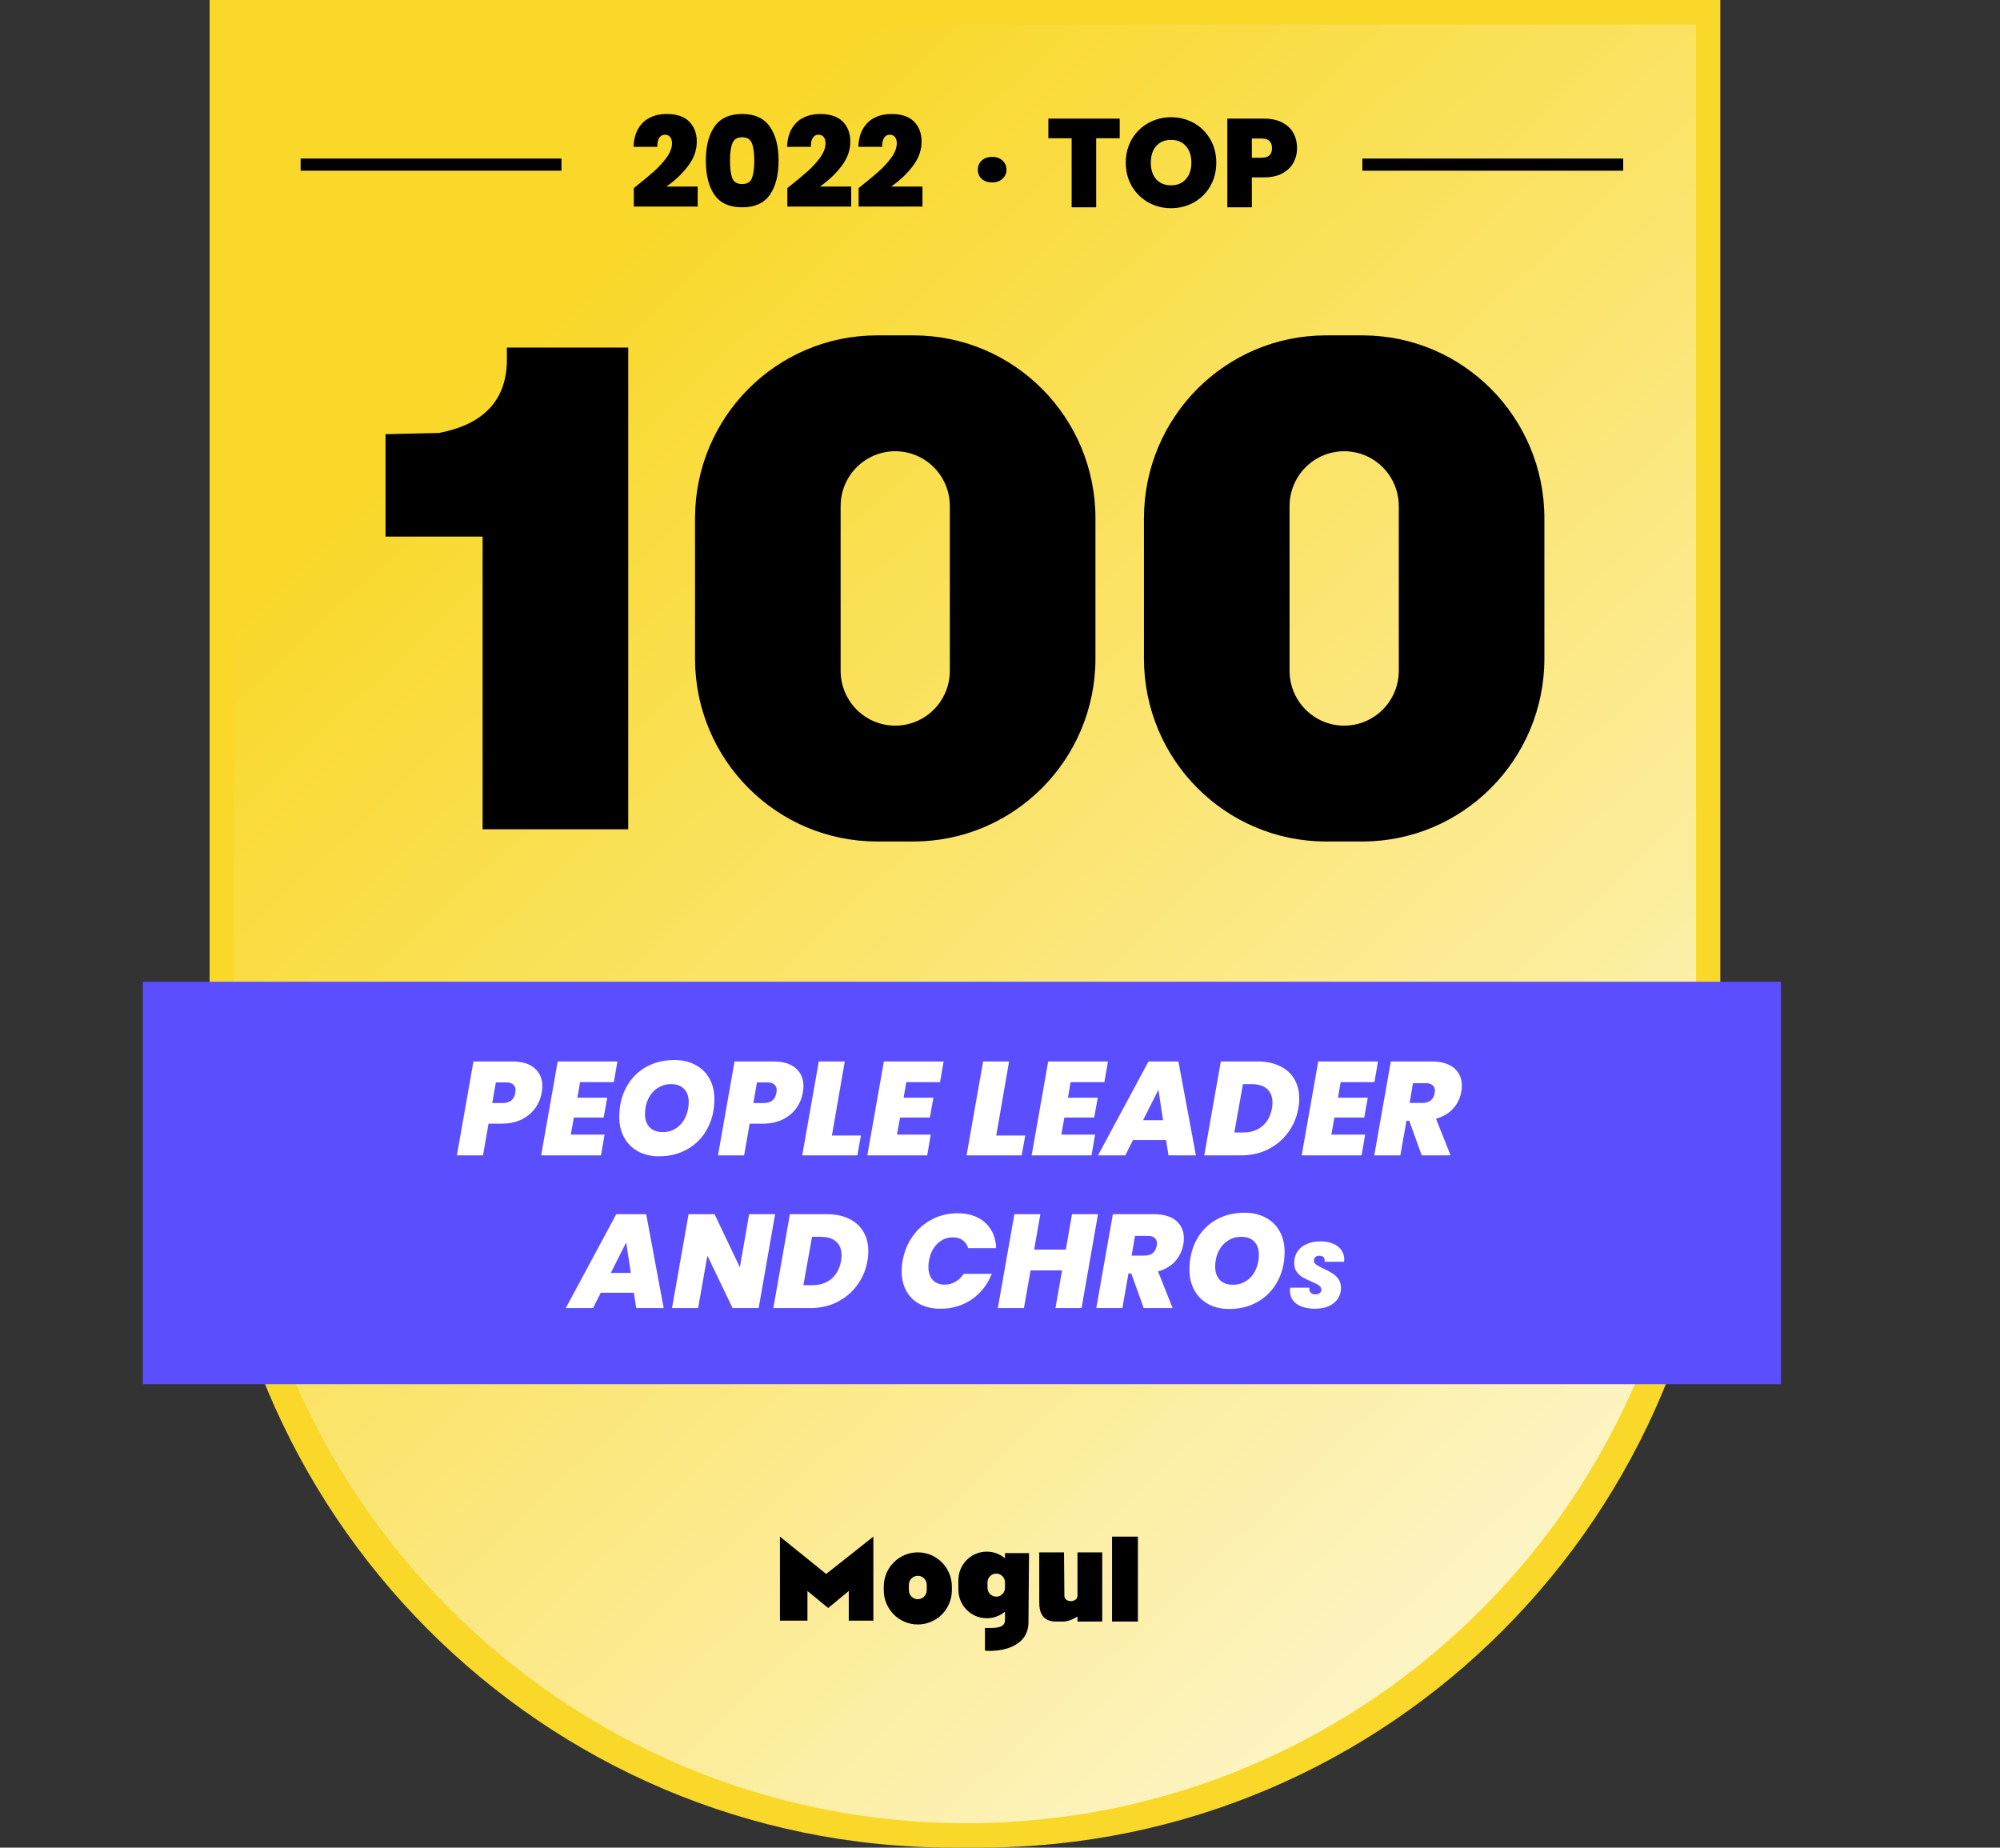 <svg xmlns="http://www.w3.org/2000/svg" width="105" height="97" viewBox="0 0 105 97" fill="none"><rect x="0" y="0" width="105" height="97" fill="#333333" stroke="none"/><path d="M11.005 0H90.316V57.944C90.316 79.514 72.918 97 51.457 97H50.023C28.474 97 11.005 79.442 11.005 57.784V0Z" fill="#F9D829"></path><path d="M12.28 1.281H89.043V57.222C89.043 78.484 71.894 95.719 50.74 95.719C29.5 95.719 12.28 78.413 12.28 57.065V1.281Z" fill="url(#paint0_linear_7351_52076)"></path><path d="M15.782 8.323H29.478V8.964H15.782V8.323Z" fill="white"></path><path d="M71.523 8.323H85.219V8.964H71.523V8.323Z" fill="white"></path><path d="M7.5 51.541H93.5V72.67H7.5V51.541Z" fill="#5B4EFE"></path><path d="M28.438 57.371C28.387 57.67 28.271 57.942 28.09 58.189C27.914 58.432 27.675 58.627 27.374 58.777C27.072 58.921 26.722 58.993 26.323 58.993H25.649L25.357 60.657H23.986L24.856 55.728H26.894C27.409 55.728 27.8 55.847 28.069 56.085C28.338 56.318 28.473 56.633 28.473 57.029C28.473 57.127 28.461 57.241 28.438 57.371ZM26.386 57.91C26.771 57.91 26.994 57.73 27.054 57.371C27.063 57.306 27.068 57.26 27.068 57.231C27.068 57.106 27.026 57.008 26.942 56.938C26.864 56.863 26.741 56.826 26.574 56.826H26.031L25.843 57.91H26.386Z" fill="white"></path><path d="M30.453 56.812L30.314 57.63H31.88L31.692 58.672H30.127L29.967 59.567H31.74L31.553 60.657H28.409L29.278 55.728H32.415L32.227 56.812H30.453Z" fill="white"></path><path d="M34.591 60.706C34.179 60.706 33.815 60.62 33.499 60.447C33.184 60.275 32.94 60.033 32.769 59.72C32.597 59.408 32.511 59.049 32.511 58.644C32.511 58.061 32.632 57.544 32.873 57.092C33.119 56.635 33.46 56.281 33.896 56.029C34.336 55.777 34.839 55.651 35.405 55.651C35.827 55.651 36.196 55.738 36.511 55.91C36.831 56.078 37.077 56.318 37.248 56.63C37.42 56.938 37.506 57.294 37.506 57.7C37.506 58.278 37.383 58.795 37.137 59.252C36.892 59.709 36.548 60.065 36.108 60.322C35.667 60.578 35.162 60.706 34.591 60.706ZM34.8 59.434C35.074 59.434 35.312 59.361 35.517 59.217C35.725 59.072 35.883 58.881 35.989 58.644C36.101 58.401 36.157 58.14 36.157 57.861C36.157 57.562 36.075 57.332 35.913 57.169C35.755 57.001 35.528 56.917 35.231 56.917C34.958 56.917 34.717 56.989 34.508 57.134C34.299 57.273 34.139 57.462 34.028 57.7C33.917 57.938 33.861 58.199 33.861 58.483C33.861 58.777 33.942 59.01 34.104 59.182C34.267 59.35 34.499 59.434 34.8 59.434Z" fill="white"></path><path d="M42.146 57.371C42.095 57.67 41.979 57.942 41.799 58.189C41.622 58.432 41.383 58.627 41.082 58.777C40.781 58.921 40.431 58.993 40.032 58.993H39.357L39.065 60.657H37.694L38.564 55.728H40.602C41.117 55.728 41.509 55.847 41.778 56.085C42.047 56.318 42.181 56.633 42.181 57.029C42.181 57.127 42.169 57.241 42.146 57.371ZM40.094 57.91C40.479 57.91 40.702 57.73 40.762 57.371C40.771 57.306 40.776 57.26 40.776 57.231C40.776 57.106 40.734 57.008 40.651 56.938C40.572 56.863 40.449 56.826 40.282 56.826H39.74L39.552 57.91H40.094Z" fill="white"></path><path d="M43.675 59.615H45.198L45.011 60.657H42.117L42.986 55.728H44.35L43.675 59.615Z" fill="white"></path><path d="M47.579 56.812L47.44 57.63H49.005L48.817 58.672H47.252L47.092 59.567H48.866L48.678 60.657H45.534L46.403 55.728H49.54L49.352 56.812H47.579Z" fill="white"></path><path d="M52.302 59.615H53.825L53.638 60.657H50.744L51.613 55.728H52.977L52.302 59.615Z" fill="white"></path><path d="M56.206 56.812L56.067 57.63H57.632L57.444 58.672H55.879L55.719 59.567H57.493L57.305 60.657H54.161L55.03 55.728H58.167L57.98 56.812H56.206Z" fill="white"></path><path d="M61.22 59.853H59.481L59.078 60.657H57.645L60.295 55.728H61.867L62.785 60.657H61.345L61.22 59.853ZM61.06 58.812L60.817 57.211L60.01 58.812H61.06Z" fill="white"></path><path d="M66.033 55.728C66.483 55.728 66.872 55.81 67.201 55.973C67.531 56.132 67.781 56.358 67.953 56.651C68.124 56.945 68.21 57.287 68.21 57.679C68.21 57.856 68.194 58.026 68.161 58.189C68.078 58.665 67.897 59.089 67.619 59.462C67.345 59.835 66.995 60.128 66.569 60.343C66.147 60.552 65.678 60.657 65.163 60.657H63.223L64.092 55.728H66.033ZM65.275 59.455C65.674 59.455 66.005 59.345 66.269 59.126C66.534 58.902 66.703 58.59 66.777 58.189C66.796 58.096 66.805 57.996 66.805 57.889C66.805 57.576 66.71 57.336 66.52 57.169C66.33 57.001 66.063 56.917 65.72 56.917H65.254L64.802 59.455H65.275Z" fill="white"></path><path d="M70.383 56.812L70.244 57.63H71.809L71.621 58.672H70.056L69.896 59.567H71.67L71.482 60.657H68.338L69.207 55.728H72.344L72.157 56.812H70.383Z" fill="white"></path><path d="M75.168 55.728C75.682 55.728 76.074 55.845 76.343 56.078C76.612 56.306 76.747 56.612 76.747 56.994C76.747 57.11 76.737 57.215 76.719 57.308C76.663 57.644 76.522 57.94 76.294 58.196C76.067 58.448 75.766 58.627 75.39 58.735L76.155 60.657H74.639L73.985 58.84H73.839L73.519 60.657H72.149L73.018 55.728H75.168ZM74.006 57.903H74.681C75.042 57.903 75.256 57.73 75.321 57.385C75.33 57.329 75.335 57.29 75.335 57.266C75.335 57.141 75.293 57.043 75.209 56.973C75.13 56.903 75.012 56.868 74.855 56.868H74.18L74.006 57.903Z" fill="white"></path><path d="M33.278 67.87H31.539L31.136 68.674H29.703L32.353 63.745H33.925L34.843 68.674H33.404L33.278 67.87ZM33.118 66.828L32.875 65.227L32.068 66.828H33.118Z" fill="white"></path><path d="M39.83 68.674H38.46L37.138 65.919L36.651 68.674H35.281L36.15 63.745H37.514L38.842 66.534L39.329 63.745H40.693L39.83 68.674Z" fill="white"></path><path d="M43.41 63.745C43.86 63.745 44.249 63.826 44.579 63.989C44.908 64.148 45.158 64.374 45.33 64.668C45.502 64.961 45.587 65.304 45.587 65.695C45.587 65.872 45.571 66.042 45.539 66.206C45.455 66.681 45.274 67.105 44.996 67.478C44.722 67.851 44.372 68.144 43.946 68.359C43.524 68.569 43.055 68.674 42.541 68.674H40.6L41.469 63.745H43.41ZM42.652 67.471C43.051 67.471 43.382 67.362 43.647 67.142C43.911 66.919 44.08 66.606 44.154 66.206C44.173 66.112 44.182 66.012 44.182 65.905C44.182 65.593 44.087 65.353 43.897 65.185C43.707 65.017 43.44 64.933 43.097 64.933H42.631L42.179 67.471H42.652Z" fill="white"></path><path d="M47.386 66.199C47.469 65.714 47.645 65.283 47.914 64.905C48.183 64.523 48.522 64.227 48.93 64.017C49.338 63.803 49.783 63.696 50.265 63.696C50.669 63.696 51.021 63.77 51.323 63.919C51.624 64.069 51.858 64.281 52.025 64.556C52.192 64.831 52.283 65.154 52.297 65.527H50.829C50.773 65.346 50.676 65.206 50.537 65.108C50.398 65.01 50.226 64.961 50.022 64.961C49.707 64.961 49.435 65.073 49.208 65.297C48.981 65.52 48.835 65.821 48.77 66.199C48.751 66.296 48.742 66.401 48.742 66.513C48.742 66.802 48.816 67.031 48.965 67.198C49.118 67.361 49.326 67.443 49.591 67.443C49.795 67.443 49.983 67.394 50.154 67.296C50.33 67.198 50.476 67.058 50.592 66.877H52.067C51.844 67.441 51.494 67.888 51.017 68.219C50.539 68.545 49.994 68.708 49.382 68.708C48.96 68.708 48.594 68.627 48.283 68.464C47.977 68.301 47.743 68.07 47.58 67.772C47.418 67.473 47.337 67.128 47.337 66.737C47.337 66.555 47.353 66.376 47.386 66.199Z" fill="white"></path><path d="M57.644 63.745L56.782 68.674H55.411L55.759 66.695H54.104L53.756 68.674H52.386L53.255 63.745H54.618L54.292 65.604H55.954L56.281 63.745H57.644Z" fill="white"></path><path d="M60.574 63.745C61.089 63.745 61.481 63.861 61.75 64.094C62.019 64.323 62.153 64.628 62.153 65.01C62.153 65.127 62.144 65.231 62.125 65.325C62.07 65.66 61.928 65.956 61.701 66.213C61.474 66.464 61.172 66.644 60.797 66.751L61.562 68.674H60.045L59.392 66.856H59.245L58.925 68.674H57.555L58.425 63.745H60.574ZM59.412 65.919H60.087C60.449 65.919 60.662 65.746 60.727 65.402C60.736 65.346 60.741 65.306 60.741 65.283C60.741 65.157 60.699 65.059 60.616 64.989C60.537 64.919 60.419 64.884 60.261 64.884H59.586L59.412 65.919Z" fill="white"></path><path d="M64.526 68.722C64.113 68.722 63.749 68.636 63.434 68.464C63.119 68.291 62.875 68.049 62.703 67.737C62.532 67.424 62.446 67.066 62.446 66.66C62.446 66.077 62.567 65.56 62.808 65.108C63.054 64.651 63.395 64.297 63.83 64.045C64.271 63.794 64.774 63.668 65.34 63.668C65.762 63.668 66.13 63.754 66.446 63.926C66.766 64.094 67.012 64.334 67.183 64.647C67.355 64.954 67.441 65.311 67.441 65.716C67.441 66.294 67.318 66.811 67.072 67.268C66.826 67.725 66.483 68.082 66.042 68.338C65.602 68.594 65.096 68.722 64.526 68.722ZM64.735 67.45C65.008 67.45 65.247 67.378 65.451 67.233C65.66 67.089 65.817 66.898 65.924 66.66C66.035 66.418 66.091 66.157 66.091 65.877C66.091 65.579 66.01 65.348 65.848 65.185C65.69 65.017 65.463 64.933 65.166 64.933C64.892 64.933 64.651 65.005 64.442 65.15C64.234 65.29 64.074 65.478 63.963 65.716C63.851 65.954 63.796 66.215 63.796 66.499C63.796 66.793 63.877 67.026 64.039 67.198C64.201 67.366 64.433 67.45 64.735 67.45Z" fill="white"></path><path d="M69.04 68.708C68.644 68.708 68.324 68.626 68.081 68.463C67.841 68.297 67.721 68.056 67.721 67.739C67.721 67.713 67.724 67.668 67.731 67.602H68.738C68.728 67.713 68.751 67.8 68.806 67.862C68.861 67.924 68.946 67.954 69.059 67.954C69.153 67.954 69.228 67.933 69.283 67.891C69.341 67.849 69.371 67.788 69.371 67.71C69.371 67.619 69.328 67.544 69.244 67.485C69.163 67.426 69.03 67.358 68.845 67.28C68.66 67.201 68.508 67.128 68.388 67.059C68.267 66.988 68.164 66.892 68.076 66.771C67.989 66.647 67.945 66.494 67.945 66.311C67.945 66.073 68.003 65.869 68.12 65.7C68.237 65.527 68.399 65.397 68.607 65.309C68.817 65.217 69.058 65.172 69.327 65.172C69.57 65.172 69.786 65.211 69.974 65.289C70.162 65.364 70.308 65.473 70.412 65.617C70.519 65.76 70.573 65.93 70.573 66.125C70.573 66.177 70.571 66.217 70.568 66.243H69.541C69.544 66.226 69.546 66.204 69.546 66.174C69.546 66.096 69.521 66.036 69.473 65.993C69.424 65.948 69.358 65.925 69.273 65.925C69.186 65.925 69.114 65.948 69.059 65.993C69.007 66.036 68.981 66.096 68.981 66.174C68.981 66.259 69.022 66.332 69.103 66.394C69.187 66.453 69.317 66.523 69.492 66.605C69.68 66.693 69.835 66.776 69.954 66.854C70.078 66.929 70.183 67.03 70.271 67.157C70.358 67.284 70.402 67.441 70.402 67.627C70.402 67.832 70.347 68.018 70.237 68.184C70.126 68.347 69.969 68.476 69.765 68.571C69.56 68.662 69.319 68.708 69.04 68.708Z" fill="white"></path><path fill-rule="evenodd" clip-rule="evenodd" d="M46.044 17.607C40.767 17.607 36.489 21.907 36.489 27.211V34.574C36.489 39.878 40.767 44.178 46.044 44.178H47.955C53.233 44.178 57.511 39.878 57.511 34.574V27.211C57.511 21.907 53.233 17.607 47.955 17.607H46.044ZM47 23.69C45.416 23.69 44.133 24.98 44.133 26.571V35.215C44.133 36.806 45.416 38.096 47 38.096C48.583 38.096 49.866 36.806 49.866 35.215V26.571C49.866 24.98 48.583 23.69 47 23.69Z" fill="black"></path><path fill-rule="evenodd" clip-rule="evenodd" d="M69.613 17.607C64.336 17.607 60.058 21.907 60.058 27.211V34.574C60.058 39.878 64.336 44.178 69.613 44.178H71.525C76.802 44.178 81.08 39.878 81.08 34.574V27.211C81.08 21.907 76.802 17.607 71.525 17.607H69.613ZM70.569 23.69C68.986 23.69 67.702 24.98 67.702 26.571V35.215C67.702 36.806 68.986 38.096 70.569 38.096C72.152 38.096 73.436 36.806 73.436 35.215V26.571C73.436 24.98 72.152 23.69 70.569 23.69Z" fill="black"></path><path d="M20.241 22.795L23.108 22.729V22.716C25.496 22.249 26.611 20.902 26.611 18.888C26.611 18.67 26.611 18.247 26.611 18.247H32.982V43.538H25.337V28.172H20.241V22.795Z" fill="black"></path><path d="M15.782 8.323H29.478V8.964H15.782V8.323Z" fill="black"></path><path d="M71.523 8.323H85.219V8.964H71.523V8.323Z" fill="black"></path><path d="M33.276 9.874C33.7 9.539 34.049 9.251 34.32 9.009C34.592 8.767 34.82 8.518 35.004 8.262C35.188 8.003 35.28 7.756 35.28 7.523C35.28 7.382 35.247 7.272 35.181 7.192C35.12 7.113 35.028 7.073 34.905 7.073C34.778 7.073 34.68 7.129 34.61 7.239C34.539 7.344 34.507 7.501 34.511 7.708H33.262C33.276 7.316 33.361 6.992 33.519 6.737C33.676 6.477 33.882 6.287 34.136 6.169C34.391 6.045 34.673 5.984 34.984 5.984C35.523 5.984 35.924 6.118 36.187 6.387C36.45 6.655 36.581 7.003 36.581 7.43C36.581 7.888 36.428 8.317 36.121 8.718C35.819 9.119 35.44 9.478 34.984 9.795H36.627V10.845H33.276V9.874Z" fill="black"></path><path d="M37.056 8.428C37.056 7.67 37.21 7.073 37.517 6.638C37.823 6.202 38.305 5.984 38.962 5.984C39.619 5.984 40.101 6.202 40.408 6.638C40.719 7.073 40.875 7.67 40.875 8.428C40.875 9.194 40.721 9.795 40.415 10.231C40.108 10.667 39.624 10.884 38.962 10.884C38.301 10.884 37.817 10.667 37.51 10.231C37.208 9.795 37.056 9.194 37.056 8.428ZM39.6 8.428C39.6 8.031 39.558 7.73 39.475 7.523C39.392 7.311 39.221 7.206 38.962 7.206C38.704 7.206 38.533 7.311 38.45 7.523C38.366 7.73 38.325 8.031 38.325 8.428C38.325 8.833 38.364 9.141 38.443 9.352C38.526 9.559 38.699 9.663 38.962 9.663C39.225 9.663 39.396 9.559 39.475 9.352C39.558 9.141 39.6 8.833 39.6 8.428Z" fill="black"></path><path d="M41.336 9.874C41.761 9.539 42.109 9.251 42.381 9.009C42.653 8.767 42.88 8.518 43.064 8.262C43.248 8.003 43.34 7.756 43.34 7.523C43.34 7.382 43.308 7.272 43.242 7.192C43.181 7.113 43.089 7.073 42.966 7.073C42.839 7.073 42.74 7.129 42.67 7.239C42.6 7.344 42.567 7.501 42.572 7.708H41.323C41.336 7.316 41.422 6.992 41.579 6.737C41.737 6.477 41.943 6.287 42.197 6.169C42.451 6.045 42.734 5.984 43.045 5.984C43.584 5.984 43.984 6.118 44.247 6.387C44.51 6.655 44.642 7.003 44.642 7.43C44.642 7.888 44.488 8.317 44.182 8.718C43.879 9.119 43.5 9.478 43.045 9.795H44.688V10.845H41.336V9.874Z" fill="black"></path><path d="M45.078 9.874C45.503 9.539 45.851 9.251 46.123 9.009C46.394 8.767 46.622 8.518 46.806 8.262C46.99 8.003 47.082 7.756 47.082 7.523C47.082 7.382 47.049 7.272 46.983 7.192C46.922 7.113 46.83 7.073 46.707 7.073C46.58 7.073 46.482 7.129 46.412 7.239C46.342 7.344 46.309 7.501 46.313 7.708H45.064C45.078 7.316 45.163 6.992 45.321 6.737C45.478 6.477 45.684 6.287 45.938 6.169C46.193 6.045 46.475 5.984 46.786 5.984C47.325 5.984 47.726 6.118 47.989 6.387C48.252 6.655 48.383 7.003 48.383 7.43C48.383 7.888 48.23 8.317 47.923 8.718C47.621 9.119 47.242 9.478 46.786 9.795H48.429V10.845H45.078V9.874Z" fill="black"></path><path d="M52.091 9.577C51.863 9.577 51.679 9.515 51.539 9.392C51.403 9.264 51.335 9.103 51.335 8.91C51.335 8.716 51.403 8.555 51.539 8.427C51.679 8.3 51.863 8.236 52.091 8.236C52.314 8.236 52.494 8.3 52.63 8.427C52.77 8.555 52.84 8.716 52.84 8.91C52.84 9.099 52.77 9.257 52.63 9.385C52.494 9.513 52.314 9.577 52.091 9.577Z" fill="black"></path><path d="M58.785 6.228V7.258H57.549V10.884H56.261V7.258H55.039V6.228H58.785Z" fill="black"></path><path d="M61.482 10.931C61.049 10.931 60.65 10.829 60.286 10.627C59.923 10.42 59.634 10.136 59.419 9.775C59.209 9.409 59.103 8.998 59.103 8.54C59.103 8.082 59.209 7.672 59.419 7.311C59.634 6.946 59.923 6.662 60.286 6.459C60.65 6.257 61.049 6.155 61.482 6.155C61.92 6.155 62.319 6.257 62.678 6.459C63.042 6.662 63.329 6.946 63.539 7.311C63.75 7.672 63.855 8.082 63.855 8.54C63.855 8.998 63.75 9.409 63.539 9.775C63.329 10.136 63.042 10.42 62.678 10.627C62.315 10.829 61.916 10.931 61.482 10.931ZM61.482 9.729C61.811 9.729 62.069 9.621 62.258 9.405C62.451 9.189 62.547 8.901 62.547 8.54C62.547 8.17 62.451 7.879 62.258 7.668C62.069 7.452 61.811 7.344 61.482 7.344C61.149 7.344 60.889 7.452 60.7 7.668C60.512 7.879 60.418 8.17 60.418 8.54C60.418 8.905 60.512 9.196 60.7 9.412C60.889 9.623 61.149 9.729 61.482 9.729Z" fill="black"></path><path d="M68.094 7.78C68.094 8.062 68.028 8.32 67.897 8.553C67.77 8.782 67.575 8.967 67.312 9.108C67.054 9.244 66.736 9.312 66.359 9.312H65.722V10.884H64.434V6.228H66.359C66.732 6.228 67.047 6.294 67.306 6.426C67.569 6.558 67.766 6.741 67.897 6.974C68.028 7.208 68.094 7.476 68.094 7.78ZM66.234 8.282C66.598 8.282 66.78 8.115 66.78 7.78C66.78 7.441 66.598 7.272 66.234 7.272H65.722V8.282H66.234Z" fill="black"></path><path d="M40.947 80.673V85.083H42.391V83.527L43.48 84.42L44.56 83.527V85.083H45.851V80.673L43.375 82.633L40.947 80.673Z" fill="black"></path><path fill-rule="evenodd" clip-rule="evenodd" d="M48.185 81.499C47.198 81.499 46.398 82.304 46.398 83.296V83.488C46.398 84.48 47.198 85.285 48.185 85.285C49.172 85.285 49.973 84.48 49.973 83.488V83.296C49.973 82.304 49.172 81.499 48.185 81.499ZM48.185 82.729C47.927 82.729 47.717 82.94 47.717 83.2V83.488C47.717 83.748 47.927 83.959 48.185 83.959C48.444 83.959 48.654 83.748 48.654 83.488V83.2C48.654 82.94 48.444 82.729 48.185 82.729Z" fill="black"></path><path fill-rule="evenodd" clip-rule="evenodd" d="M50.315 82.96C50.315 82.132 50.982 81.461 51.806 81.461C52.17 81.461 52.503 81.592 52.762 81.809V81.538H54.024L53.995 85.16C53.995 86.512 52.472 86.735 51.71 86.658V85.467C52.112 85.467 52.762 85.525 52.762 85.064V84.61C52.503 84.827 52.17 84.958 51.806 84.958C50.982 84.958 50.315 84.287 50.315 83.459V82.96ZM52.762 83.363V83.075C52.762 82.82 52.556 82.614 52.303 82.614C52.05 82.614 51.844 82.82 51.844 83.075V83.363C51.844 83.618 52.05 83.824 52.303 83.824C52.556 83.824 52.762 83.618 52.762 83.363Z" fill="black"></path><path d="M55.861 81.499H54.561V84.132C54.561 84.756 54.8 85.093 55.373 85.131H55.861C56.187 85.102 56.414 84.956 56.568 84.869V85.131H57.868V81.499H56.568V83.776C56.568 84.144 55.88 84.163 55.88 83.776L55.861 81.499Z" fill="black"></path><path d="M58.382 80.673H59.74V85.131H58.382V80.673Z" fill="black"></path><defs><linearGradient id="paint0_linear_7351_52076" x1="109.558" y1="106.207" x2="10.704" y2="0.741" gradientUnits="userSpaceOnUse"><stop offset="0.044" stop-color="white"></stop><stop offset="0.839" stop-color="white" stop-opacity="0"></stop></linearGradient></defs></svg>
